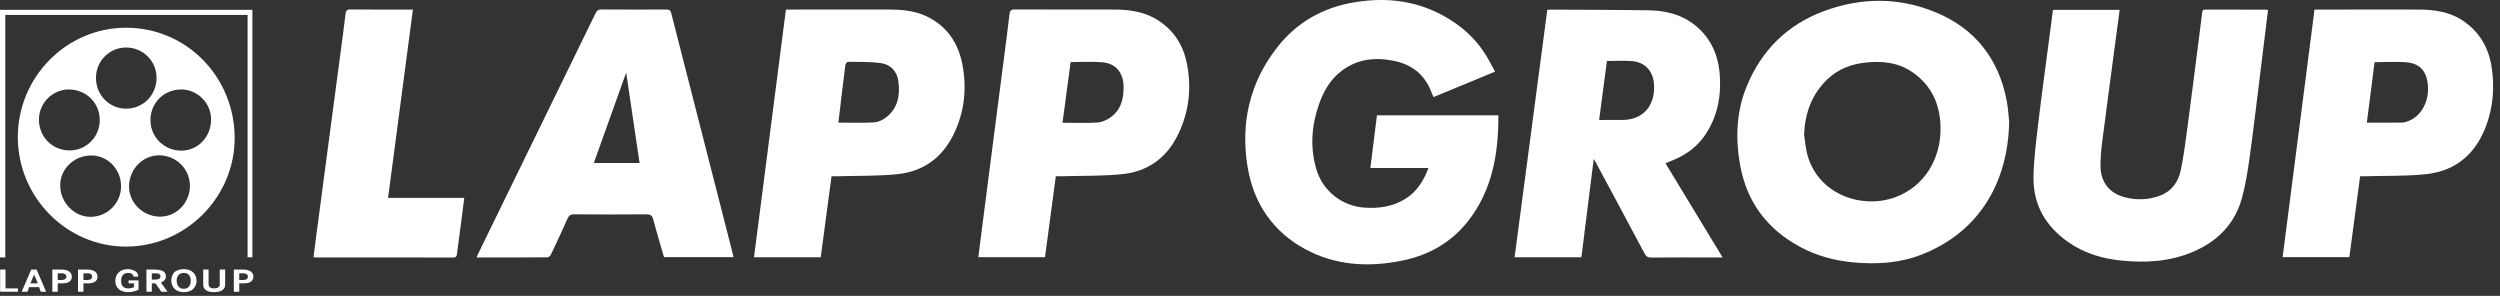 <svg width="169" height="20" viewBox="0 0 169 20" fill="none" xmlns="http://www.w3.org/2000/svg">
<rect x="0" y="0" width="169" height="20" fill="#333333" stroke="none"/>
<path d="M135.82 8.254C135.735 12.324 133.809 15.671 129.922 17.202C128.43 17.79 126.861 17.884 125.281 17.736C124.034 17.621 122.839 17.303 121.723 16.709C119.465 15.509 118.071 13.655 117.624 11.116C117.307 9.317 117.379 7.524 118.085 5.817C119.088 3.387 120.828 1.673 123.271 0.761C125.789 -0.179 128.346 -0.203 130.845 0.829C133.499 1.926 135.099 3.945 135.649 6.79C135.758 7.349 135.783 7.925 135.821 8.253L135.82 8.254ZM121.955 9.086C122.033 9.569 122.061 10.068 122.198 10.534C122.986 13.208 125.928 14.148 128.143 13.325C130.082 12.604 131.246 10.719 131.18 8.535C131.133 7.01 130.555 5.767 129.299 4.893C128.312 4.207 127.189 4.098 126.036 4.238C125.11 4.35 124.261 4.676 123.564 5.329C122.485 6.34 122.025 7.616 121.955 9.085V9.086Z" fill="white"/>
<path d="M93.083 7.798H101.291C101.299 10.386 100.882 12.841 99.256 14.927C98.123 16.38 96.606 17.241 94.82 17.61C92.553 18.078 90.323 17.965 88.254 16.854C86.064 15.679 84.753 13.766 84.343 11.316C83.844 8.334 84.472 5.578 86.354 3.181C87.669 1.506 89.421 0.522 91.498 0.165C93.559 -0.189 95.566 -5.72198e-05 97.446 0.994C98.807 1.714 99.91 2.717 100.658 4.09C100.792 4.334 100.925 4.578 101.068 4.841C99.675 5.418 98.298 5.986 96.905 6.563C96.86 6.46 96.815 6.373 96.782 6.281C96.348 5.083 95.488 4.379 94.271 4.122C93.006 3.853 91.793 3.97 90.718 4.772C89.974 5.327 89.507 6.094 89.196 6.958C88.668 8.421 88.541 9.909 88.979 11.42C89.413 12.918 90.725 13.943 92.275 14.039C93.242 14.098 94.156 13.966 94.996 13.445C95.779 12.96 96.235 12.228 96.564 11.356H92.636C92.787 10.158 92.933 8.988 93.082 7.799L93.083 7.798Z" fill="white"/>
<path d="M104.597 0.663C104.689 0.658 104.757 0.65 104.825 0.65C107.036 0.663 109.247 0.662 111.457 0.697C112.612 0.715 113.705 0.983 114.629 1.742C115.702 2.625 116.183 3.805 116.264 5.164C116.35 6.605 116.074 7.961 115.237 9.166C114.731 9.894 114.056 10.405 113.256 10.759C113.047 10.851 112.834 10.934 112.586 11.037C113.87 13.153 115.147 15.258 116.45 17.404H115.926C114.492 17.404 113.058 17.397 111.623 17.411C111.386 17.414 111.276 17.331 111.169 17.131C110.089 15.098 108.998 13.07 107.909 11.042C107.858 10.947 107.802 10.854 107.737 10.742C107.458 12.972 107.181 15.175 106.903 17.39H102.387C103.123 11.819 103.858 6.258 104.597 0.664L104.597 0.663ZM108.628 4.124C108.456 5.428 108.281 6.758 108.102 8.11C108.644 8.11 109.17 8.115 109.694 8.109C111.25 8.091 111.96 6.923 111.796 5.556C111.698 4.742 111.15 4.201 110.339 4.132C109.787 4.086 109.229 4.123 108.629 4.123L108.628 4.124Z" fill="white"/>
<path d="M153.317 0.688C153.138 2.145 152.963 3.589 152.783 5.034C152.553 6.887 152.338 8.744 152.081 10.594C151.949 11.536 151.805 12.486 151.551 13.4C151.063 15.161 149.88 16.331 148.232 17.029C146.689 17.682 145.066 17.78 143.424 17.616C142.132 17.488 140.905 17.128 139.824 16.374C138.317 15.323 137.447 13.88 137.465 12.015C137.477 10.815 137.633 9.613 137.776 8.418C138.023 6.344 138.31 4.274 138.58 2.203C138.646 1.696 138.712 1.189 138.781 0.668H143.289C143.182 1.471 143.077 2.264 142.971 3.057C142.681 5.237 142.385 7.416 142.107 9.598C142.037 10.144 141.987 10.698 141.996 11.248C142.014 12.357 142.626 13.09 143.695 13.35C144.469 13.539 145.238 13.509 145.986 13.237C146.786 12.946 147.246 12.322 147.417 11.516C147.602 10.645 147.719 9.757 147.837 8.872C148.119 6.761 148.384 4.649 148.655 2.537C148.726 1.989 148.795 1.442 148.861 0.893C148.877 0.755 148.886 0.646 149.077 0.647C150.461 0.654 151.845 0.652 153.229 0.654C153.247 0.654 153.265 0.668 153.316 0.688H153.317Z" fill="white"/>
<path d="M44.887 17.383C44.645 16.544 44.386 15.702 44.166 14.849C44.09 14.555 43.959 14.485 43.676 14.488C42.053 14.501 40.429 14.501 38.806 14.488C38.567 14.486 38.458 14.566 38.364 14.778C38.007 15.584 37.635 16.384 37.257 17.181C37.215 17.271 37.105 17.394 37.025 17.394C35.433 17.407 33.841 17.404 32.213 17.404C32.269 17.279 32.309 17.18 32.356 17.084C34.991 11.691 37.626 6.297 40.257 0.902C40.339 0.733 40.419 0.64 40.63 0.641C42.103 0.652 43.578 0.649 45.052 0.644C45.239 0.643 45.324 0.686 45.376 0.891C46.767 6.353 48.166 11.813 49.565 17.273C49.572 17.302 49.575 17.331 49.584 17.383H44.887ZM43.236 11.021C42.934 8.98 42.634 6.965 42.33 4.908C41.59 6.974 40.868 8.989 40.141 11.021H43.236Z" fill="white"/>
<path d="M66.134 17.387C66.211 16.782 66.286 16.196 66.361 15.611C66.61 13.669 66.86 11.728 67.11 9.786C67.359 7.854 67.611 5.923 67.86 3.991C67.989 2.986 68.125 1.981 68.239 0.973C68.267 0.725 68.34 0.641 68.602 0.641C70.852 0.651 73.102 0.635 75.352 0.647C76.396 0.652 77.409 0.798 78.319 1.394C79.376 2.087 79.992 3.075 80.234 4.294C80.562 5.948 80.382 7.554 79.644 9.079C78.875 10.669 77.595 11.595 75.875 11.772C74.523 11.911 73.153 11.874 71.791 11.914C71.663 11.918 71.534 11.914 71.373 11.914C71.129 13.741 70.887 15.557 70.642 17.387H66.134H66.134ZM72.374 4.198C72.189 5.582 72.006 6.955 71.826 8.298C72.641 8.298 73.415 8.33 74.186 8.282C74.485 8.263 74.808 8.12 75.059 7.944C75.782 7.437 75.972 6.669 75.954 5.829C75.934 4.906 75.422 4.287 74.521 4.209C73.822 4.149 73.113 4.197 72.374 4.197V4.198Z" fill="white"/>
<path d="M156.462 0.65H156.794C159.024 0.648 161.255 0.637 163.486 0.647C164.55 0.652 165.59 0.785 166.507 1.408C167.633 2.174 168.25 3.258 168.444 4.591C168.634 5.893 168.538 7.179 168.092 8.424C167.392 10.379 166.03 11.565 163.975 11.777C162.633 11.916 161.273 11.875 159.92 11.914C159.802 11.918 159.683 11.914 159.544 11.914C159.301 13.74 159.06 15.55 158.817 17.382H154.305C155.023 11.809 155.74 6.244 156.461 0.649L156.462 0.65ZM160.519 4.204C160.346 5.566 160.171 6.946 160 8.292C160.81 8.292 161.603 8.3 162.397 8.286C162.559 8.283 162.728 8.219 162.881 8.151C163.736 7.775 164.237 6.774 164.121 5.695C164.027 4.829 163.59 4.303 162.738 4.219C162.01 4.147 161.27 4.204 160.518 4.204H160.519Z" fill="white"/>
<path d="M56.211 11.914C55.968 13.745 55.726 15.561 55.482 17.389H50.971C51.69 11.809 52.407 6.246 53.128 0.647H53.489C55.71 0.645 57.93 0.638 60.151 0.645C60.969 0.648 61.785 0.721 62.545 1.064C63.944 1.695 64.749 2.817 65.046 4.304C65.375 5.956 65.207 7.565 64.461 9.088C63.686 10.673 62.4 11.593 60.681 11.772C59.359 11.91 58.019 11.873 56.687 11.914C56.538 11.918 56.39 11.914 56.21 11.914L56.211 11.914ZM56.675 8.291C57.486 8.291 58.281 8.317 59.073 8.276C59.343 8.262 59.641 8.128 59.863 7.962C60.684 7.352 60.856 6.474 60.734 5.517C60.644 4.806 60.201 4.353 59.521 4.262C58.797 4.166 58.056 4.188 57.322 4.178C57.262 4.177 57.157 4.311 57.146 4.392C56.981 5.696 56.828 7.002 56.675 8.291Z" fill="white"/>
<path d="M8.529 16.67C4.517 16.677 1.214 13.346 1.205 9.285C1.196 5.21 4.493 1.873 8.526 1.874C12.574 1.874 15.825 5.151 15.863 9.268C15.9 13.304 12.572 16.663 8.528 16.67H8.529ZM10.806 14.646C11.908 14.657 12.823 13.735 12.839 12.594C12.857 11.441 11.915 10.499 10.748 10.498C9.654 10.498 8.742 11.43 8.723 12.57C8.703 13.692 9.647 14.633 10.806 14.645V14.646ZM6.151 10.51C4.99 10.521 4.06 11.431 4.069 12.547C4.077 13.684 5.012 14.655 6.1 14.659C7.265 14.663 8.2 13.721 8.184 12.559C8.168 11.416 7.258 10.499 6.152 10.509L6.151 10.51ZM4.691 10.17C5.813 10.18 6.729 9.276 6.743 8.146C6.757 6.976 5.851 6.06 4.669 6.047C3.572 6.036 2.645 6.95 2.632 8.056C2.619 9.236 3.518 10.158 4.691 10.169V10.17ZM12.218 6.048C11.055 6.064 10.16 6.98 10.17 8.142C10.18 9.284 11.12 10.195 12.275 10.183C13.406 10.171 14.289 9.223 14.27 8.039C14.253 6.936 13.321 6.032 12.217 6.047L12.218 6.048ZM8.524 7.346C9.676 7.346 10.585 6.427 10.584 5.265C10.582 4.125 9.674 3.216 8.53 3.212C7.396 3.207 6.484 4.13 6.488 5.274C6.492 6.43 7.393 7.346 8.524 7.346H8.524Z" fill="white"/>
<path d="M27.913 0.648C27.351 4.911 26.794 9.126 26.233 13.378H31.383C31.311 13.941 31.247 14.467 31.178 14.992C31.083 15.719 30.98 16.444 30.892 17.172C30.871 17.346 30.815 17.409 30.634 17.408C27.537 17.402 24.441 17.404 21.344 17.403C21.306 17.403 21.268 17.394 21.194 17.384C21.269 16.8 21.341 16.226 21.416 15.653C21.666 13.762 21.918 11.871 22.168 9.981C22.439 7.941 22.709 5.901 22.98 3.861C23.108 2.896 23.244 1.932 23.355 0.964C23.382 0.73 23.44 0.639 23.692 0.641C25.006 0.654 26.321 0.648 27.635 0.648H27.915H27.913Z" fill="white"/>
<path d="M0.359 17.399H-0V0.665H17.062V17.392H16.737V1.01H0.359V17.399Z" fill="white"/>
<path fill-rule="evenodd" clip-rule="evenodd" d="M0.009 18.221V19.722H1.213V19.495H0.373V18.221H0.009ZM2.11 18.221L1.465 19.722H1.857L1.97 19.41H2.642L2.753 19.722H3.118L2.474 18.221H2.11ZM2.558 19.155H2.054L2.306 18.562L2.558 19.155ZM3.538 18.221V19.722H3.903V19.155H4.014C4.267 19.155 4.379 19.155 4.491 19.128C4.715 19.071 4.855 18.929 4.855 18.703C4.855 18.505 4.715 18.335 4.519 18.278C4.379 18.221 4.238 18.221 3.958 18.221H3.538ZM3.903 18.929V18.476H4.014C4.211 18.476 4.294 18.476 4.351 18.505C4.434 18.533 4.491 18.619 4.491 18.703C4.491 18.788 4.434 18.873 4.323 18.901C4.267 18.929 4.211 18.929 4.014 18.929H3.903ZM5.275 18.221V19.722H5.639V19.155H5.751C6.004 19.155 6.115 19.155 6.228 19.128C6.452 19.071 6.592 18.929 6.592 18.703C6.592 18.505 6.48 18.335 6.255 18.278C6.115 18.221 6.004 18.221 5.724 18.221H5.275ZM5.639 18.929V18.476H5.779C5.948 18.476 6.031 18.476 6.115 18.505C6.171 18.533 6.228 18.619 6.228 18.703C6.228 18.788 6.171 18.873 6.088 18.901C6.004 18.929 5.948 18.929 5.751 18.929H5.639ZM8.693 18.957V19.155H9.057V19.41C8.945 19.467 8.806 19.495 8.665 19.495C8.357 19.495 8.188 19.326 8.188 18.986C8.188 18.646 8.357 18.448 8.665 18.448C8.861 18.448 9.001 18.533 9.029 18.703H9.337C9.337 18.562 9.309 18.476 9.226 18.392C9.086 18.278 8.889 18.193 8.637 18.193C8.132 18.193 7.796 18.505 7.796 18.986C7.796 19.467 8.132 19.75 8.665 19.75C8.917 19.75 9.141 19.693 9.366 19.58V18.957H8.693ZM9.898 18.221V19.722H10.262V19.155H10.514L10.906 19.722H11.326L10.878 19.099C11.103 19.014 11.214 18.873 11.214 18.674C11.214 18.505 11.13 18.364 10.962 18.307C10.822 18.25 10.682 18.221 10.345 18.221H9.898ZM10.262 18.901V18.476H10.345C10.598 18.476 10.654 18.476 10.738 18.505C10.794 18.533 10.85 18.619 10.85 18.674C10.85 18.788 10.794 18.845 10.682 18.873C10.626 18.901 10.57 18.901 10.374 18.901H10.262ZM12.419 18.193C12.195 18.193 11.999 18.25 11.83 18.364C11.663 18.505 11.579 18.731 11.579 18.957C11.579 19.439 11.915 19.75 12.419 19.75C12.643 19.75 12.867 19.693 13.007 19.58C13.176 19.439 13.287 19.24 13.287 18.986C13.287 18.505 12.951 18.193 12.419 18.193ZM12.419 18.448C12.727 18.448 12.895 18.646 12.895 18.986C12.895 19.297 12.727 19.524 12.419 19.524C12.111 19.524 11.943 19.297 11.943 18.957C11.943 18.646 12.139 18.448 12.419 18.448ZM13.736 18.221V19.099C13.736 19.297 13.736 19.383 13.791 19.467C13.903 19.665 14.156 19.75 14.464 19.75C14.8 19.75 15.052 19.665 15.164 19.467C15.22 19.383 15.22 19.297 15.22 19.099V18.221H14.856V19.297C14.8 19.439 14.688 19.495 14.464 19.495C14.296 19.495 14.184 19.439 14.128 19.354C14.1 19.297 14.1 19.24 14.1 19.099V18.221H13.736ZM15.808 18.221V19.722H16.173V19.155H16.285C16.537 19.155 16.649 19.155 16.761 19.128C16.985 19.071 17.125 18.929 17.125 18.703C17.125 18.505 17.013 18.335 16.789 18.278C16.649 18.221 16.537 18.221 16.257 18.221H15.808ZM16.173 18.929V18.476H16.313C16.481 18.476 16.565 18.476 16.62 18.505C16.705 18.533 16.761 18.619 16.761 18.703C16.761 18.788 16.705 18.873 16.62 18.901C16.537 18.929 16.481 18.929 16.285 18.929H16.173Z" fill="white"/>
</svg>
